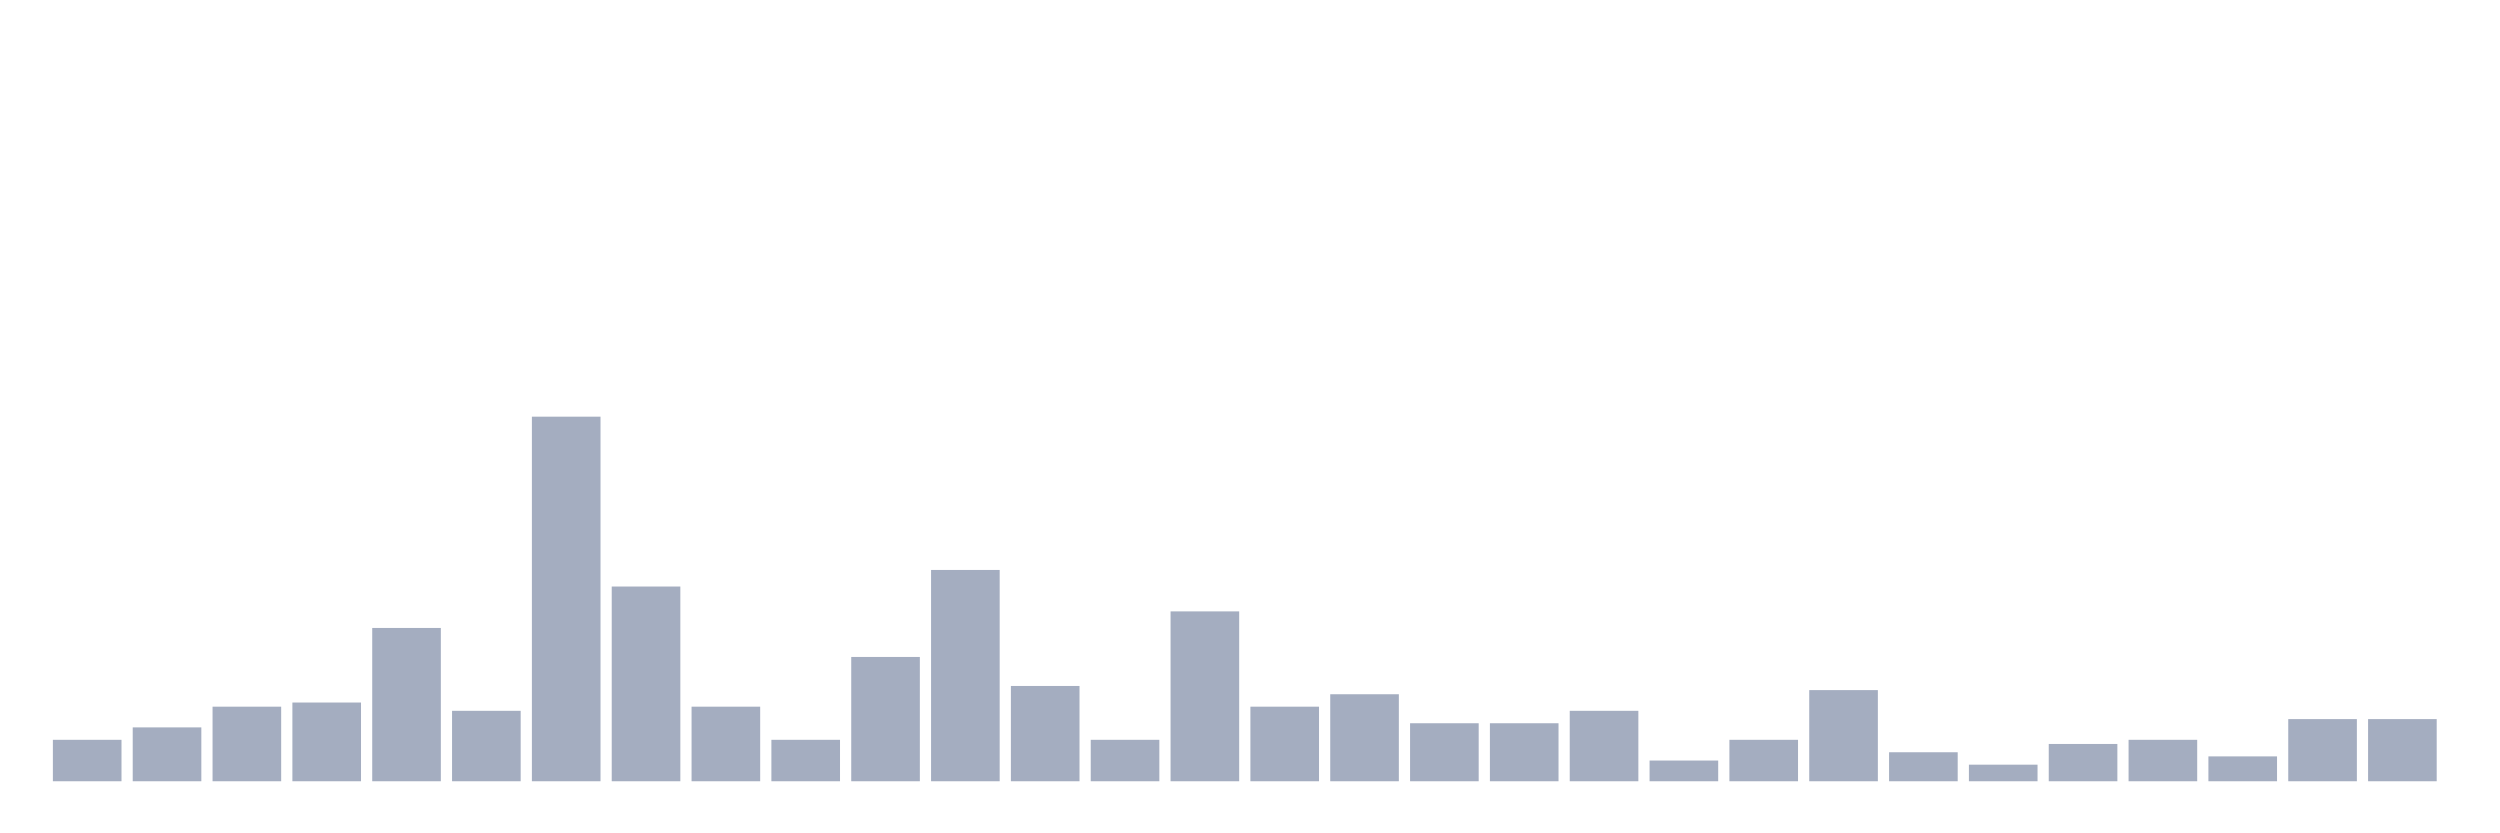 <svg xmlns="http://www.w3.org/2000/svg" viewBox="0 0 480 160"><g transform="translate(10,10)"><rect class="bar" x="0.153" width="13.175" y="132.045" height="7.955" fill="rgb(164,173,192)"></rect><rect class="bar" x="15.482" width="13.175" y="129.659" height="10.341" fill="rgb(164,173,192)"></rect><rect class="bar" x="30.81" width="13.175" y="125.682" height="14.318" fill="rgb(164,173,192)"></rect><rect class="bar" x="46.138" width="13.175" y="124.886" height="15.114" fill="rgb(164,173,192)"></rect><rect class="bar" x="61.466" width="13.175" y="110.568" height="29.432" fill="rgb(164,173,192)"></rect><rect class="bar" x="76.794" width="13.175" y="126.477" height="13.523" fill="rgb(164,173,192)"></rect><rect class="bar" x="92.123" width="13.175" y="70" height="70" fill="rgb(164,173,192)"></rect><rect class="bar" x="107.451" width="13.175" y="102.614" height="37.386" fill="rgb(164,173,192)"></rect><rect class="bar" x="122.779" width="13.175" y="125.682" height="14.318" fill="rgb(164,173,192)"></rect><rect class="bar" x="138.107" width="13.175" y="132.045" height="7.955" fill="rgb(164,173,192)"></rect><rect class="bar" x="153.436" width="13.175" y="116.136" height="23.864" fill="rgb(164,173,192)"></rect><rect class="bar" x="168.764" width="13.175" y="99.432" height="40.568" fill="rgb(164,173,192)"></rect><rect class="bar" x="184.092" width="13.175" y="121.705" height="18.295" fill="rgb(164,173,192)"></rect><rect class="bar" x="199.42" width="13.175" y="132.045" height="7.955" fill="rgb(164,173,192)"></rect><rect class="bar" x="214.748" width="13.175" y="107.386" height="32.614" fill="rgb(164,173,192)"></rect><rect class="bar" x="230.077" width="13.175" y="125.682" height="14.318" fill="rgb(164,173,192)"></rect><rect class="bar" x="245.405" width="13.175" y="123.295" height="16.705" fill="rgb(164,173,192)"></rect><rect class="bar" x="260.733" width="13.175" y="128.864" height="11.136" fill="rgb(164,173,192)"></rect><rect class="bar" x="276.061" width="13.175" y="128.864" height="11.136" fill="rgb(164,173,192)"></rect><rect class="bar" x="291.39" width="13.175" y="126.477" height="13.523" fill="rgb(164,173,192)"></rect><rect class="bar" x="306.718" width="13.175" y="136.023" height="3.977" fill="rgb(164,173,192)"></rect><rect class="bar" x="322.046" width="13.175" y="132.045" height="7.955" fill="rgb(164,173,192)"></rect><rect class="bar" x="337.374" width="13.175" y="122.5" height="17.5" fill="rgb(164,173,192)"></rect><rect class="bar" x="352.702" width="13.175" y="134.432" height="5.568" fill="rgb(164,173,192)"></rect><rect class="bar" x="368.031" width="13.175" y="136.818" height="3.182" fill="rgb(164,173,192)"></rect><rect class="bar" x="383.359" width="13.175" y="132.841" height="7.159" fill="rgb(164,173,192)"></rect><rect class="bar" x="398.687" width="13.175" y="132.045" height="7.955" fill="rgb(164,173,192)"></rect><rect class="bar" x="414.015" width="13.175" y="135.227" height="4.773" fill="rgb(164,173,192)"></rect><rect class="bar" x="429.344" width="13.175" y="128.068" height="11.932" fill="rgb(164,173,192)"></rect><rect class="bar" x="444.672" width="13.175" y="128.068" height="11.932" fill="rgb(164,173,192)"></rect></g></svg>